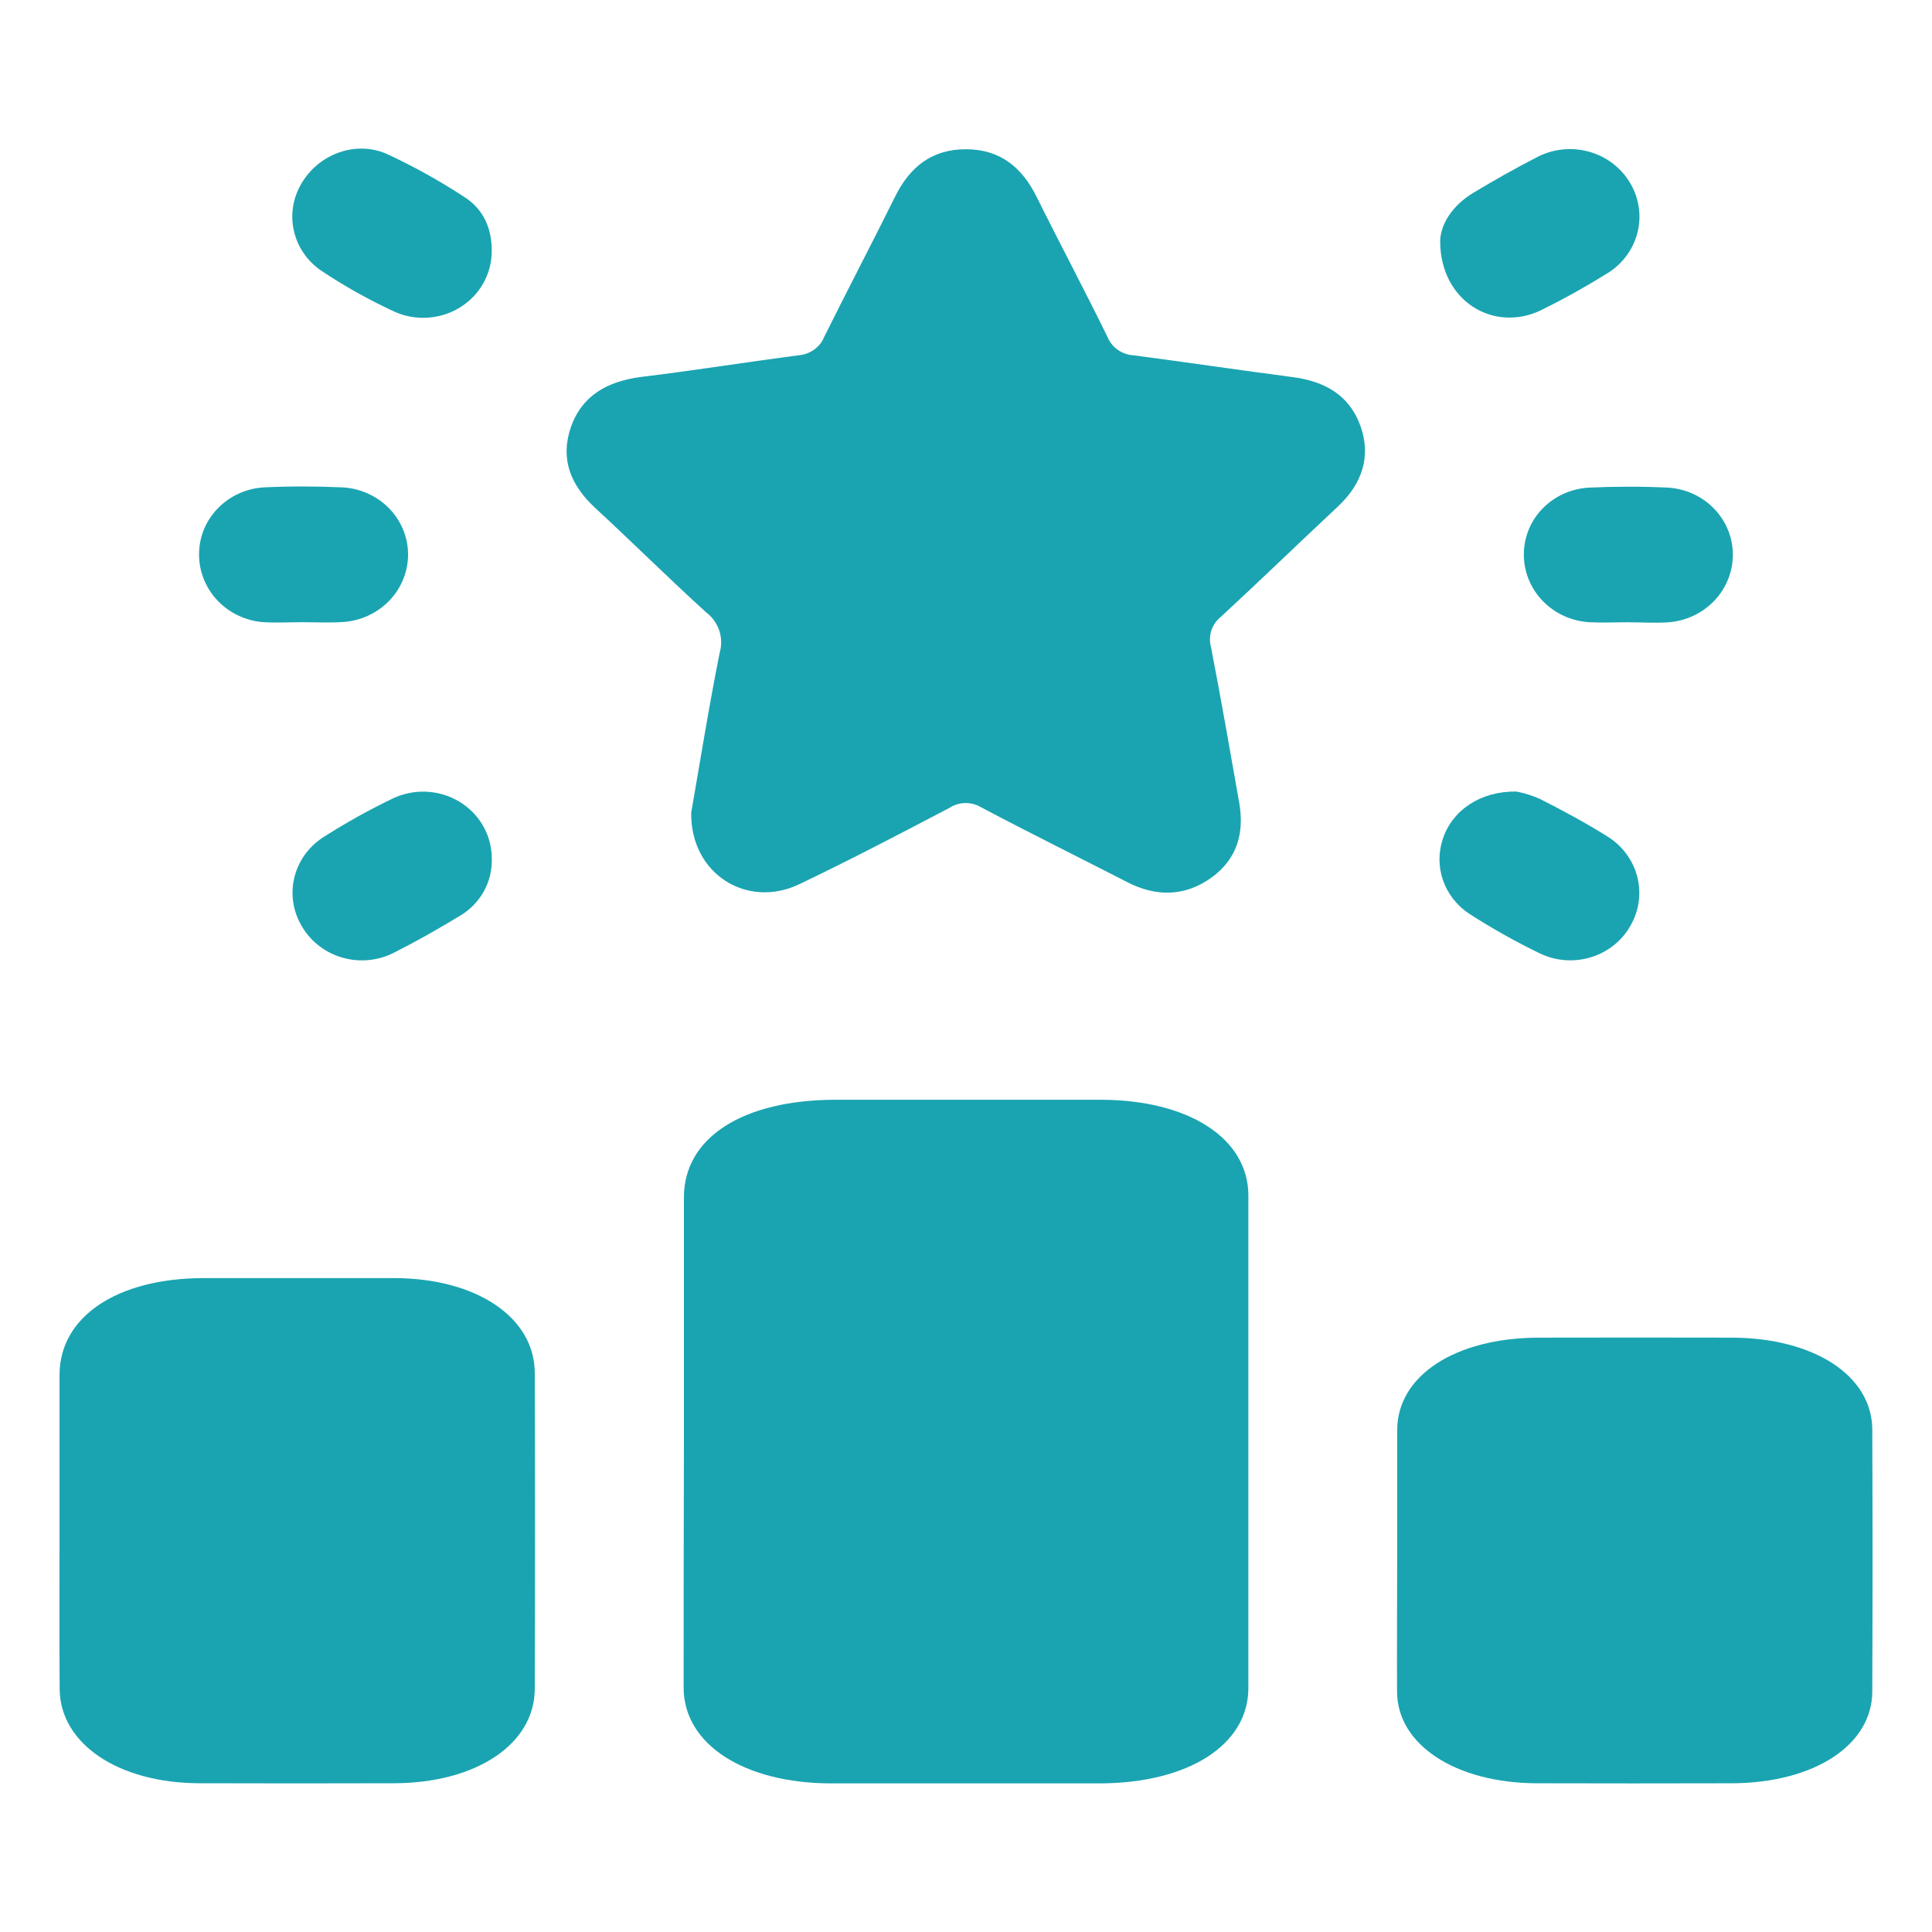 <svg width="65" height="65" viewBox="0 0 65 65" fill="none" xmlns="http://www.w3.org/2000/svg">
<path d="M23.01 48.473C23.01 45.742 23.01 43.011 23.01 40.28C23.01 38.274 24.992 37.001 28.119 37C31.085 37 34.051 37 37.018 37C39.99 37 41.998 38.298 42 40.218C42 45.743 42 51.267 42 56.792C42 58.706 39.978 59.992 37.002 60C33.985 60 30.97 60 27.955 60C25.035 59.994 23.016 58.69 23 56.8C23 54.027 23.003 51.251 23.01 48.473Z" fill="#1AA4B1"/>
<path d="M2.003 51.469C2.003 49.732 2.003 47.995 2.003 46.257C2.003 44.299 3.939 43.004 6.847 43C8.989 43 11.129 43 13.268 43C16.034 43.008 17.987 44.321 17.992 46.193C18.003 49.732 18.003 53.271 17.992 56.81C17.992 58.677 16.028 59.988 13.257 59.995C11.07 60.002 8.882 60.002 6.693 59.995C3.975 59.985 2.02 58.663 2.007 56.826C1.994 55.042 2.003 53.255 2.003 51.469Z" fill="#1AA4B1"/>
<path d="M23.255 27.338C23.547 25.676 23.843 23.803 24.216 21.947C24.285 21.703 24.277 21.444 24.195 21.204C24.112 20.964 23.958 20.752 23.752 20.597C22.485 19.446 21.273 18.241 20.018 17.083C19.2 16.323 18.843 15.445 19.201 14.389C19.574 13.303 20.437 12.826 21.583 12.68C23.345 12.465 25.108 12.184 26.87 11.952C27.061 11.937 27.243 11.87 27.396 11.759C27.55 11.648 27.667 11.497 27.735 11.323C28.519 9.743 29.337 8.185 30.119 6.607C30.606 5.623 31.35 5.017 32.504 5.021C33.657 5.025 34.391 5.64 34.877 6.624C35.66 8.204 36.489 9.758 37.262 11.34C37.333 11.513 37.453 11.662 37.609 11.771C37.764 11.88 37.948 11.943 38.139 11.954C39.929 12.19 41.713 12.455 43.503 12.689C44.586 12.832 45.406 13.308 45.772 14.334C46.139 15.36 45.825 16.279 45.013 17.041C43.693 18.274 42.398 19.531 41.071 20.756C40.923 20.875 40.814 21.032 40.755 21.209C40.697 21.386 40.691 21.576 40.74 21.755C41.077 23.499 41.384 25.25 41.691 27C41.87 28.009 41.631 28.899 40.755 29.528C39.88 30.157 38.913 30.185 37.936 29.684C36.297 28.842 34.644 28.027 33.017 27.165C32.857 27.067 32.671 27.015 32.481 27.017C32.292 27.019 32.107 27.075 31.949 27.177C30.275 28.054 28.601 28.932 26.893 29.747C25.141 30.588 23.224 29.408 23.255 27.338Z" fill="#1AA4B1"/>
<path d="M47.006 52.477C47.006 51.025 47.006 49.574 47.006 48.122C47.006 46.281 48.959 45.009 51.774 45.004C53.936 44.999 56.097 44.999 58.259 45.004C61.029 45.01 62.984 46.282 62.991 48.096C63.003 51.03 63.003 53.965 62.991 56.9C62.991 58.714 61.032 59.987 58.263 59.996C56.076 60.002 53.888 60.002 51.698 59.996C48.976 59.986 47.017 58.706 47.002 56.926C46.996 55.443 47.006 53.959 47.006 52.477Z" fill="#1AA4B1"/>
<path d="M10.189 20.933C9.75 20.933 9.31 20.958 8.871 20.933C8.279 20.89 7.725 20.631 7.322 20.208C6.919 19.785 6.696 19.23 6.697 18.654C6.695 18.078 6.92 17.524 7.326 17.105C7.731 16.685 8.287 16.432 8.879 16.397C9.756 16.355 10.641 16.359 11.516 16.397C12.108 16.427 12.666 16.675 13.077 17.089C13.488 17.503 13.721 18.054 13.729 18.629C13.736 19.216 13.508 19.783 13.095 20.211C12.681 20.64 12.113 20.897 11.509 20.929C11.07 20.956 10.631 20.935 10.189 20.933Z" fill="#1AA4B1"/>
<path d="M54.81 20.935C54.371 20.935 53.931 20.956 53.492 20.935C52.888 20.904 52.319 20.648 51.905 20.22C51.49 19.792 51.262 19.226 51.268 18.639C51.271 18.063 51.501 17.511 51.911 17.096C52.322 16.68 52.88 16.433 53.473 16.405C54.35 16.365 55.235 16.363 56.11 16.405C56.702 16.439 57.258 16.692 57.665 17.11C58.072 17.529 58.299 18.082 58.3 18.657C58.301 19.233 58.078 19.788 57.675 20.211C57.273 20.634 56.72 20.893 56.128 20.937C55.691 20.967 55.251 20.937 54.81 20.937V20.935Z" fill="#1AA4B1"/>
<path d="M16.543 8.472C16.54 8.847 16.441 9.215 16.253 9.542C16.066 9.87 15.797 10.146 15.47 10.347C15.144 10.547 14.771 10.664 14.386 10.688C14 10.712 13.615 10.642 13.265 10.484C12.406 10.086 11.58 9.623 10.796 9.099C10.333 8.779 10.009 8.304 9.887 7.765C9.765 7.227 9.854 6.664 10.136 6.185C10.706 5.19 11.965 4.707 13.03 5.186C13.932 5.605 14.8 6.089 15.629 6.632C16.279 7.048 16.557 7.711 16.543 8.472Z" fill="#1AA4B1"/>
<path d="M48.453 8.128C48.453 7.585 48.835 6.926 49.573 6.484C50.259 6.073 50.954 5.678 51.665 5.312C52.202 5.016 52.838 4.938 53.433 5.096C54.029 5.254 54.536 5.635 54.843 6.155C54.997 6.412 55.097 6.696 55.137 6.99C55.178 7.285 55.158 7.584 55.079 7.871C55 8.158 54.864 8.427 54.677 8.663C54.491 8.899 54.258 9.097 53.993 9.245C53.296 9.679 52.577 10.077 51.839 10.44C50.247 11.2 48.461 10.127 48.453 8.128Z" fill="#1AA4B1"/>
<path d="M16.544 28.867C16.561 29.26 16.468 29.65 16.274 29.996C16.08 30.341 15.793 30.63 15.444 30.829C14.741 31.255 14.024 31.663 13.29 32.034C12.759 32.316 12.136 32.386 11.553 32.228C10.97 32.07 10.473 31.697 10.171 31.189C9.859 30.684 9.764 30.082 9.906 29.511C10.048 28.939 10.416 28.445 10.93 28.134C11.664 27.667 12.427 27.243 13.213 26.865C13.565 26.697 13.955 26.618 14.347 26.636C14.738 26.655 15.118 26.769 15.452 26.97C15.785 27.17 16.06 27.449 16.251 27.781C16.442 28.113 16.543 28.487 16.544 28.867Z" fill="#1AA4B1"/>
<path d="M51.018 26.63C51.288 26.683 51.551 26.765 51.801 26.875C52.585 27.272 53.349 27.684 54.085 28.145C54.583 28.456 54.941 28.94 55.084 29.498C55.227 30.056 55.145 30.645 54.854 31.147C54.57 31.651 54.096 32.03 53.531 32.204C52.966 32.379 52.354 32.335 51.821 32.083C50.991 31.682 50.188 31.231 49.416 30.733C49.01 30.461 48.706 30.069 48.548 29.615C48.391 29.161 48.39 28.67 48.545 28.216C48.864 27.262 49.796 26.616 51.018 26.63Z" fill="#1AA4B1"/>
</svg>
